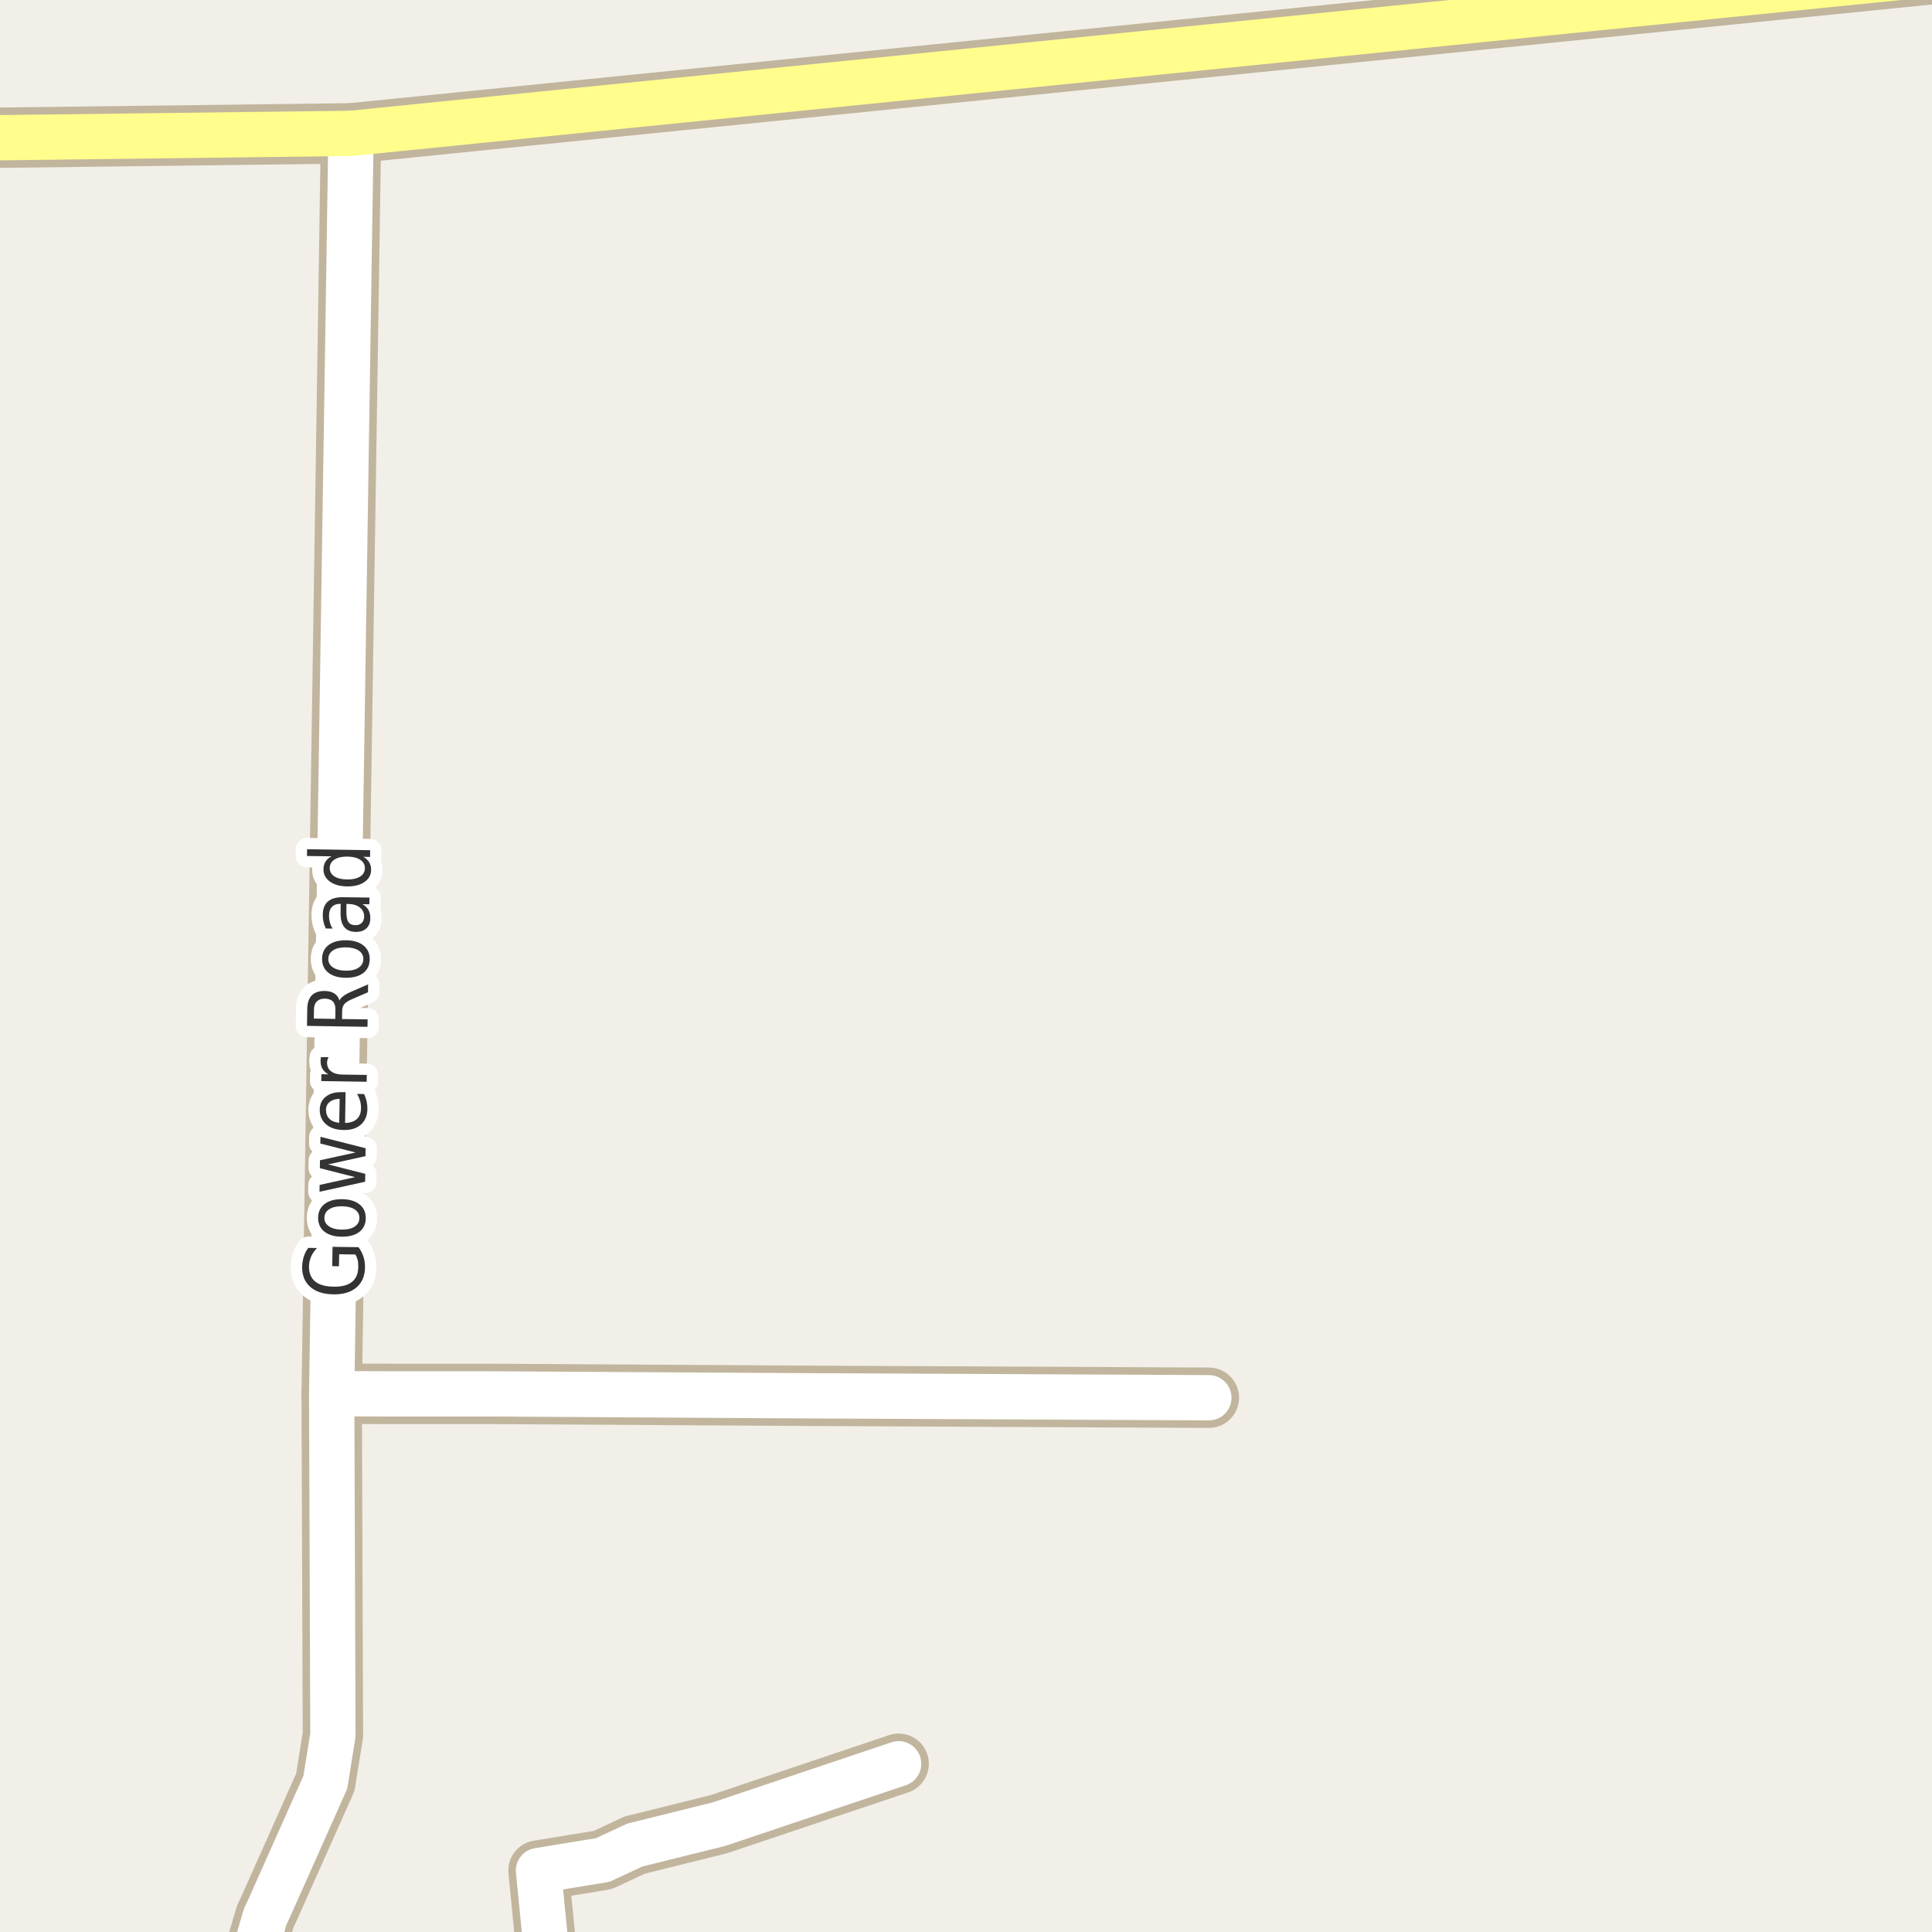 <?xml version="1.0" encoding="UTF-8"?>
<svg xmlns="http://www.w3.org/2000/svg" xmlns:xlink="http://www.w3.org/1999/xlink" width="256pt" height="256pt" viewBox="0 0 256 256" version="1.1">
<g id="surface2">
<rect x="0" y="0" width="256" height="256" style="fill:rgb(94.902%,93.725%,91.373%);fill-opacity:1;stroke:none;"/>
<path style="fill:none;stroke-width:8;stroke-linecap:round;stroke-linejoin:round;stroke:rgb(75.686%,70.98%,61.569%);stroke-opacity:1;stroke-miterlimit:10;" d="M 43.949 184.668 L 51.523 184.699 L 65.156 184.699 L 107.609 184.953 L 160.18 185.207 "/>
<path style="fill:none;stroke-width:8;stroke-linecap:round;stroke-linejoin:round;stroke:rgb(75.686%,70.98%,61.569%);stroke-opacity:1;stroke-miterlimit:10;" d="M 72.891 264 L 72.82 262.738 L 71.352 247.855 L 79.883 246.457 L 84.098 244.484 L 95.238 241.719 L 119.074 233.707 "/>
<path style="fill:none;stroke-width:8;stroke-linecap:round;stroke-linejoin:round;stroke:rgb(75.686%,70.98%,61.569%);stroke-opacity:1;stroke-miterlimit:10;" d="M 32.801 264 L 32.812 261.883 L 35.141 253.965 L 35.723 252.723 L 43.109 236.156 L 44.113 229.891 L 43.949 184.668 L 46.512 17.668 "/>
<path style="fill:none;stroke-width:8;stroke-linecap:round;stroke-linejoin:round;stroke:rgb(75.686%,70.98%,61.569%);stroke-opacity:1;stroke-miterlimit:10;" d="M -9 18.359 L 46.512 17.668 L 264 -4.23 "/>
<path style="fill:none;stroke-width:6;stroke-linecap:round;stroke-linejoin:round;stroke:rgb(100%,100%,100%);stroke-opacity:1;stroke-miterlimit:10;" d="M 43.949 184.668 L 51.523 184.699 L 65.156 184.699 L 107.609 184.953 L 160.18 185.207 "/>
<path style="fill:none;stroke-width:6;stroke-linecap:round;stroke-linejoin:round;stroke:rgb(100%,100%,100%);stroke-opacity:1;stroke-miterlimit:10;" d="M 72.891 264 L 72.82 262.738 L 71.352 247.855 L 79.883 246.457 L 84.098 244.484 L 95.238 241.719 L 119.074 233.707 "/>
<path style="fill:none;stroke-width:6;stroke-linecap:round;stroke-linejoin:round;stroke:rgb(100%,100%,100%);stroke-opacity:1;stroke-miterlimit:10;" d="M 32.801 264 L 32.812 261.883 L 35.141 253.965 L 35.723 252.723 L 43.109 236.156 L 44.113 229.891 L 43.949 184.668 L 46.512 17.668 "/>
<path style="fill:none;stroke-width:6;stroke-linecap:round;stroke-linejoin:round;stroke:rgb(100%,99.216%,54.51%);stroke-opacity:1;stroke-miterlimit:10;" d="M -9 18.359 L 46.512 17.668 L 264 -4.23 "/>
<path style="fill:none;stroke-width:3;stroke-linecap:round;stroke-linejoin:round;stroke:rgb(100%,100%,100%);stroke-opacity:1;stroke-miterlimit:10;" d="M 47.098 166.227 L 44.941 166.195 L 44.91 167.789 L 44.02 167.773 L 44.066 165.211 L 47.504 165.258 C 47.797 165.645 48.016 166.066 48.16 166.523 C 48.305 166.973 48.371 167.457 48.363 167.977 C 48.34 169.102 47.965 169.977 47.223 170.602 C 46.484 171.227 45.465 171.531 44.16 171.508 C 42.848 171.488 41.828 171.156 41.098 170.508 C 40.371 169.863 40.016 168.977 40.035 167.852 C 40.047 167.383 40.121 166.938 40.254 166.508 C 40.391 166.082 40.59 165.695 40.848 165.352 L 42.004 165.367 C 41.66 165.723 41.402 166.102 41.223 166.508 C 41.047 166.914 40.953 167.344 40.941 167.789 C 40.934 168.664 41.199 169.332 41.738 169.789 C 42.281 170.238 43.094 170.473 44.176 170.492 C 45.262 170.516 46.078 170.305 46.629 169.867 C 47.184 169.422 47.465 168.758 47.473 167.883 C 47.484 167.531 47.457 167.223 47.395 166.961 C 47.324 166.691 47.223 166.445 47.098 166.227 Z M 42.98 161.352 C 42.973 161.832 43.176 162.211 43.59 162.492 C 43.996 162.773 44.559 162.922 45.277 162.93 C 45.996 162.941 46.566 162.812 46.98 162.539 C 47.398 162.27 47.613 161.895 47.621 161.414 C 47.633 160.938 47.434 160.555 47.027 160.273 C 46.613 159.992 46.043 159.848 45.324 159.836 C 44.605 159.828 44.039 159.957 43.621 160.227 C 43.207 160.5 42.992 160.875 42.98 161.352 Z M 42.152 161.336 C 42.164 160.566 42.449 159.969 43.012 159.539 C 43.574 159.102 44.352 158.891 45.34 158.898 C 46.32 158.91 47.09 159.145 47.652 159.602 C 48.207 160.051 48.473 160.66 48.465 161.43 C 48.453 162.211 48.168 162.816 47.605 163.242 C 47.035 163.672 46.258 163.879 45.277 163.867 C 44.289 163.859 43.52 163.629 42.965 163.18 C 42.414 162.734 42.145 162.117 42.152 161.336 Z M 42.336 157.914 L 42.352 157.008 L 47.055 155.977 L 42.383 154.789 L 42.398 153.742 L 47.117 152.711 L 42.445 151.523 L 42.461 150.633 L 48.445 152.148 L 48.43 153.195 L 43.477 154.289 L 48.398 155.539 L 48.383 156.586 Z M 45.305 144.715 L 45.789 144.715 L 45.727 148.809 C 46.414 148.777 46.938 148.602 47.289 148.277 C 47.645 147.945 47.828 147.488 47.836 146.902 C 47.848 146.559 47.812 146.23 47.727 145.918 C 47.633 145.598 47.5 145.273 47.32 144.949 L 48.242 144.965 C 48.398 145.289 48.512 145.617 48.586 145.949 C 48.656 146.285 48.688 146.621 48.68 146.965 C 48.668 147.832 48.383 148.512 47.82 149.012 C 47.258 149.512 46.5 149.754 45.539 149.73 C 44.562 149.723 43.785 149.473 43.211 148.98 C 42.641 148.492 42.359 147.84 42.367 147.027 C 42.379 146.301 42.648 145.727 43.18 145.309 C 43.703 144.895 44.41 144.695 45.305 144.715 Z M 45.008 145.605 C 44.469 145.605 44.035 145.738 43.711 145.996 C 43.379 146.246 43.207 146.59 43.195 147.027 C 43.188 147.527 43.336 147.934 43.648 148.246 C 43.961 148.551 44.395 148.727 44.945 148.777 Z M 43.539 140.074 C 43.477 140.18 43.43 140.293 43.398 140.418 C 43.359 140.535 43.336 140.66 43.336 140.793 C 43.336 141.305 43.52 141.695 43.883 141.965 C 44.238 142.238 44.754 142.379 45.43 142.387 L 48.602 142.434 L 48.586 143.34 L 42.57 143.246 L 42.586 142.34 L 43.523 142.355 C 43.16 142.16 42.895 141.914 42.727 141.621 C 42.551 141.32 42.469 140.957 42.477 140.527 C 42.477 140.465 42.484 140.398 42.492 140.324 C 42.492 140.242 42.504 140.16 42.523 140.074 Z M 44.977 132.574 C 45.07 132.367 45.25 132.168 45.508 131.98 C 45.758 131.785 46.117 131.586 46.586 131.387 L 48.773 130.434 L 48.758 131.48 L 46.695 132.371 C 46.156 132.602 45.797 132.832 45.617 133.059 C 45.441 133.277 45.348 133.582 45.336 133.965 L 45.32 135.027 L 48.711 135.074 L 48.695 136.059 L 40.68 135.934 L 40.711 133.73 C 40.723 132.898 40.926 132.285 41.32 131.887 C 41.707 131.492 42.289 131.301 43.07 131.309 C 43.57 131.32 43.988 131.434 44.32 131.652 C 44.645 131.863 44.863 132.168 44.977 132.574 Z M 41.586 134.965 L 44.43 135.012 L 44.445 133.793 C 44.457 133.316 44.348 132.957 44.117 132.715 C 43.879 132.465 43.523 132.336 43.055 132.324 C 42.586 132.324 42.234 132.445 41.992 132.684 C 41.742 132.914 41.613 133.27 41.602 133.746 Z M 43.504 127.043 C 43.496 127.523 43.699 127.902 44.113 128.184 C 44.52 128.465 45.082 128.613 45.801 128.621 C 46.52 128.633 47.09 128.504 47.504 128.23 C 47.922 127.961 48.137 127.586 48.145 127.105 C 48.156 126.629 47.957 126.246 47.551 125.965 C 47.137 125.684 46.566 125.539 45.848 125.527 C 45.129 125.52 44.562 125.648 44.145 125.918 C 43.73 126.191 43.516 126.566 43.504 127.043 Z M 42.676 127.027 C 42.688 126.258 42.973 125.66 43.535 125.23 C 44.098 124.793 44.875 124.582 45.863 124.59 C 46.844 124.602 47.613 124.836 48.176 125.293 C 48.73 125.742 48.996 126.352 48.988 127.121 C 48.977 127.902 48.691 128.508 48.129 128.934 C 47.559 129.363 46.781 129.57 45.801 129.559 C 44.812 129.551 44.043 129.32 43.488 128.871 C 42.938 128.426 42.668 127.809 42.676 127.027 Z M 45.895 120.668 C 45.887 121.387 45.973 121.887 46.16 122.168 C 46.34 122.449 46.645 122.59 47.082 122.59 C 47.426 122.602 47.707 122.504 47.926 122.293 C 48.137 122.086 48.246 121.805 48.254 121.449 C 48.254 120.949 48.062 120.551 47.676 120.246 C 47.293 119.945 46.781 119.789 46.145 119.777 L 45.91 119.777 Z M 45.52 118.887 L 48.957 118.934 L 48.941 119.824 L 48.035 119.809 C 48.402 120.027 48.668 120.289 48.832 120.59 C 48.996 120.895 49.074 121.262 49.066 121.699 C 49.066 122.254 48.895 122.691 48.551 123.012 C 48.199 123.336 47.73 123.492 47.145 123.48 C 46.469 123.473 45.965 123.262 45.629 122.855 C 45.285 122.441 45.121 121.824 45.129 121.012 L 45.145 119.762 L 45.051 119.762 C 44.594 119.762 44.238 119.898 43.988 120.168 C 43.73 120.43 43.598 120.805 43.598 121.293 C 43.59 121.598 43.625 121.898 43.707 122.199 C 43.781 122.492 43.902 122.773 44.066 123.043 L 43.16 123.027 C 43.016 122.695 42.91 122.379 42.848 122.074 C 42.785 121.773 42.762 121.477 42.77 121.184 C 42.781 120.402 43.016 119.82 43.473 119.434 C 43.922 119.051 44.605 118.867 45.52 118.887 Z M 43.926 113.469 L 40.676 113.422 L 40.691 112.531 L 49.051 112.656 L 49.035 113.547 L 48.129 113.531 C 48.496 113.73 48.762 113.977 48.926 114.266 C 49.09 114.547 49.176 114.887 49.176 115.281 C 49.164 115.938 48.871 116.469 48.285 116.875 C 47.703 117.273 46.938 117.465 45.988 117.453 C 45.043 117.445 44.281 117.23 43.707 116.812 C 43.137 116.387 42.855 115.844 42.863 115.188 C 42.863 114.793 42.953 114.453 43.129 114.172 C 43.309 113.883 43.574 113.648 43.926 113.469 Z M 45.988 116.531 C 46.719 116.543 47.293 116.418 47.707 116.156 C 48.125 115.898 48.34 115.531 48.348 115.062 C 48.359 114.586 48.16 114.211 47.754 113.938 C 47.34 113.656 46.766 113.512 46.035 113.5 C 45.309 113.492 44.738 113.621 44.332 113.891 C 43.918 114.152 43.703 114.523 43.691 115 C 43.684 115.469 43.879 115.84 44.285 116.109 C 44.691 116.383 45.262 116.523 45.988 116.531 Z M 45.988 116.531 "/>
<path style=" stroke:none;fill-rule:evenodd;fill:rgb(20%,20%,20%);fill-opacity:1;" d="M 47.098 166.227 L 44.941 166.195 L 44.91 167.789 L 44.02 167.773 L 44.066 165.211 L 47.504 165.258 C 47.797 165.645 48.016 166.066 48.16 166.523 C 48.305 166.973 48.371 167.457 48.363 167.977 C 48.34 169.102 47.965 169.977 47.223 170.602 C 46.484 171.227 45.465 171.531 44.16 171.508 C 42.848 171.488 41.828 171.156 41.098 170.508 C 40.371 169.863 40.016 168.977 40.035 167.852 C 40.047 167.383 40.121 166.938 40.254 166.508 C 40.391 166.082 40.59 165.695 40.848 165.352 L 42.004 165.367 C 41.66 165.723 41.402 166.102 41.223 166.508 C 41.047 166.914 40.953 167.344 40.941 167.789 C 40.934 168.664 41.199 169.332 41.738 169.789 C 42.281 170.238 43.094 170.473 44.176 170.492 C 45.262 170.516 46.078 170.305 46.629 169.867 C 47.184 169.422 47.465 168.758 47.473 167.883 C 47.484 167.531 47.457 167.223 47.395 166.961 C 47.324 166.691 47.223 166.445 47.098 166.227 Z M 42.98 161.352 C 42.973 161.832 43.176 162.211 43.59 162.492 C 43.996 162.773 44.559 162.922 45.277 162.93 C 45.996 162.941 46.566 162.812 46.98 162.539 C 47.398 162.27 47.613 161.895 47.621 161.414 C 47.633 160.938 47.434 160.555 47.027 160.273 C 46.613 159.992 46.043 159.848 45.324 159.836 C 44.605 159.828 44.039 159.957 43.621 160.227 C 43.207 160.5 42.992 160.875 42.98 161.352 Z M 42.152 161.336 C 42.164 160.566 42.449 159.969 43.012 159.539 C 43.574 159.102 44.352 158.891 45.34 158.898 C 46.32 158.91 47.09 159.145 47.652 159.602 C 48.207 160.051 48.473 160.66 48.465 161.43 C 48.453 162.211 48.168 162.816 47.605 163.242 C 47.035 163.672 46.258 163.879 45.277 163.867 C 44.289 163.859 43.52 163.629 42.965 163.18 C 42.414 162.734 42.145 162.117 42.152 161.336 Z M 42.336 157.914 L 42.352 157.008 L 47.055 155.977 L 42.383 154.789 L 42.398 153.742 L 47.117 152.711 L 42.445 151.523 L 42.461 150.633 L 48.445 152.148 L 48.43 153.195 L 43.477 154.289 L 48.398 155.539 L 48.383 156.586 Z M 45.305 144.715 L 45.789 144.715 L 45.727 148.809 C 46.414 148.777 46.938 148.602 47.289 148.277 C 47.645 147.945 47.828 147.488 47.836 146.902 C 47.848 146.559 47.812 146.23 47.727 145.918 C 47.633 145.598 47.5 145.273 47.32 144.949 L 48.242 144.965 C 48.398 145.289 48.512 145.617 48.586 145.949 C 48.656 146.285 48.688 146.621 48.68 146.965 C 48.668 147.832 48.383 148.512 47.82 149.012 C 47.258 149.512 46.5 149.754 45.539 149.73 C 44.562 149.723 43.785 149.473 43.211 148.98 C 42.641 148.492 42.359 147.84 42.367 147.027 C 42.379 146.301 42.648 145.727 43.18 145.309 C 43.703 144.895 44.41 144.695 45.305 144.715 Z M 45.008 145.605 C 44.469 145.605 44.035 145.738 43.711 145.996 C 43.379 146.246 43.207 146.59 43.195 147.027 C 43.188 147.527 43.336 147.934 43.648 148.246 C 43.961 148.551 44.395 148.727 44.945 148.777 Z M 43.539 140.074 C 43.477 140.18 43.43 140.293 43.398 140.418 C 43.359 140.535 43.336 140.66 43.336 140.793 C 43.336 141.305 43.52 141.695 43.883 141.965 C 44.238 142.238 44.754 142.379 45.43 142.387 L 48.602 142.434 L 48.586 143.34 L 42.57 143.246 L 42.586 142.34 L 43.523 142.355 C 43.16 142.16 42.895 141.914 42.727 141.621 C 42.551 141.32 42.469 140.957 42.477 140.527 C 42.477 140.465 42.484 140.398 42.492 140.324 C 42.492 140.242 42.504 140.16 42.523 140.074 Z M 44.977 132.574 C 45.07 132.367 45.25 132.168 45.508 131.98 C 45.758 131.785 46.117 131.586 46.586 131.387 L 48.773 130.434 L 48.758 131.48 L 46.695 132.371 C 46.156 132.602 45.797 132.832 45.617 133.059 C 45.441 133.277 45.348 133.582 45.336 133.965 L 45.32 135.027 L 48.711 135.074 L 48.695 136.059 L 40.68 135.934 L 40.711 133.73 C 40.723 132.898 40.926 132.285 41.32 131.887 C 41.707 131.492 42.289 131.301 43.07 131.309 C 43.57 131.32 43.988 131.434 44.32 131.652 C 44.645 131.863 44.863 132.168 44.977 132.574 Z M 41.586 134.965 L 44.43 135.012 L 44.445 133.793 C 44.457 133.316 44.348 132.957 44.117 132.715 C 43.879 132.465 43.523 132.336 43.055 132.324 C 42.586 132.324 42.234 132.445 41.992 132.684 C 41.742 132.914 41.613 133.27 41.602 133.746 Z M 43.504 127.043 C 43.496 127.523 43.699 127.902 44.113 128.184 C 44.52 128.465 45.082 128.613 45.801 128.621 C 46.52 128.633 47.09 128.504 47.504 128.23 C 47.922 127.961 48.137 127.586 48.145 127.105 C 48.156 126.629 47.957 126.246 47.551 125.965 C 47.137 125.684 46.566 125.539 45.848 125.527 C 45.129 125.52 44.562 125.648 44.145 125.918 C 43.73 126.191 43.516 126.566 43.504 127.043 Z M 42.676 127.027 C 42.688 126.258 42.973 125.66 43.535 125.23 C 44.098 124.793 44.875 124.582 45.863 124.59 C 46.844 124.602 47.613 124.836 48.176 125.293 C 48.73 125.742 48.996 126.352 48.988 127.121 C 48.977 127.902 48.691 128.508 48.129 128.934 C 47.559 129.363 46.781 129.57 45.801 129.559 C 44.812 129.551 44.043 129.32 43.488 128.871 C 42.938 128.426 42.668 127.809 42.676 127.027 Z M 45.895 120.668 C 45.887 121.387 45.973 121.887 46.16 122.168 C 46.34 122.449 46.645 122.59 47.082 122.59 C 47.426 122.602 47.707 122.504 47.926 122.293 C 48.137 122.086 48.246 121.805 48.254 121.449 C 48.254 120.949 48.062 120.551 47.676 120.246 C 47.293 119.945 46.781 119.789 46.145 119.777 L 45.91 119.777 Z M 45.52 118.887 L 48.957 118.934 L 48.941 119.824 L 48.035 119.809 C 48.402 120.027 48.668 120.289 48.832 120.59 C 48.996 120.895 49.074 121.262 49.066 121.699 C 49.066 122.254 48.895 122.691 48.551 123.012 C 48.199 123.336 47.73 123.492 47.145 123.48 C 46.469 123.473 45.965 123.262 45.629 122.855 C 45.285 122.441 45.121 121.824 45.129 121.012 L 45.145 119.762 L 45.051 119.762 C 44.594 119.762 44.238 119.898 43.988 120.168 C 43.73 120.43 43.598 120.805 43.598 121.293 C 43.59 121.598 43.625 121.898 43.707 122.199 C 43.781 122.492 43.902 122.773 44.066 123.043 L 43.16 123.027 C 43.016 122.695 42.91 122.379 42.848 122.074 C 42.785 121.773 42.762 121.477 42.77 121.184 C 42.781 120.402 43.016 119.82 43.473 119.434 C 43.922 119.051 44.605 118.867 45.52 118.887 Z M 43.926 113.469 L 40.676 113.422 L 40.691 112.531 L 49.051 112.656 L 49.035 113.547 L 48.129 113.531 C 48.496 113.73 48.762 113.977 48.926 114.266 C 49.09 114.547 49.176 114.887 49.176 115.281 C 49.164 115.938 48.871 116.469 48.285 116.875 C 47.703 117.273 46.938 117.465 45.988 117.453 C 45.043 117.445 44.281 117.23 43.707 116.812 C 43.137 116.387 42.855 115.844 42.863 115.188 C 42.863 114.793 42.953 114.453 43.129 114.172 C 43.309 113.883 43.574 113.648 43.926 113.469 Z M 45.988 116.531 C 46.719 116.543 47.293 116.418 47.707 116.156 C 48.125 115.898 48.34 115.531 48.348 115.062 C 48.359 114.586 48.16 114.211 47.754 113.938 C 47.34 113.656 46.766 113.512 46.035 113.5 C 45.309 113.492 44.738 113.621 44.332 113.891 C 43.918 114.152 43.703 114.523 43.691 115 C 43.684 115.469 43.879 115.84 44.285 116.109 C 44.691 116.383 45.262 116.523 45.988 116.531 Z M 45.988 116.531 "/>
</g>
</svg>

